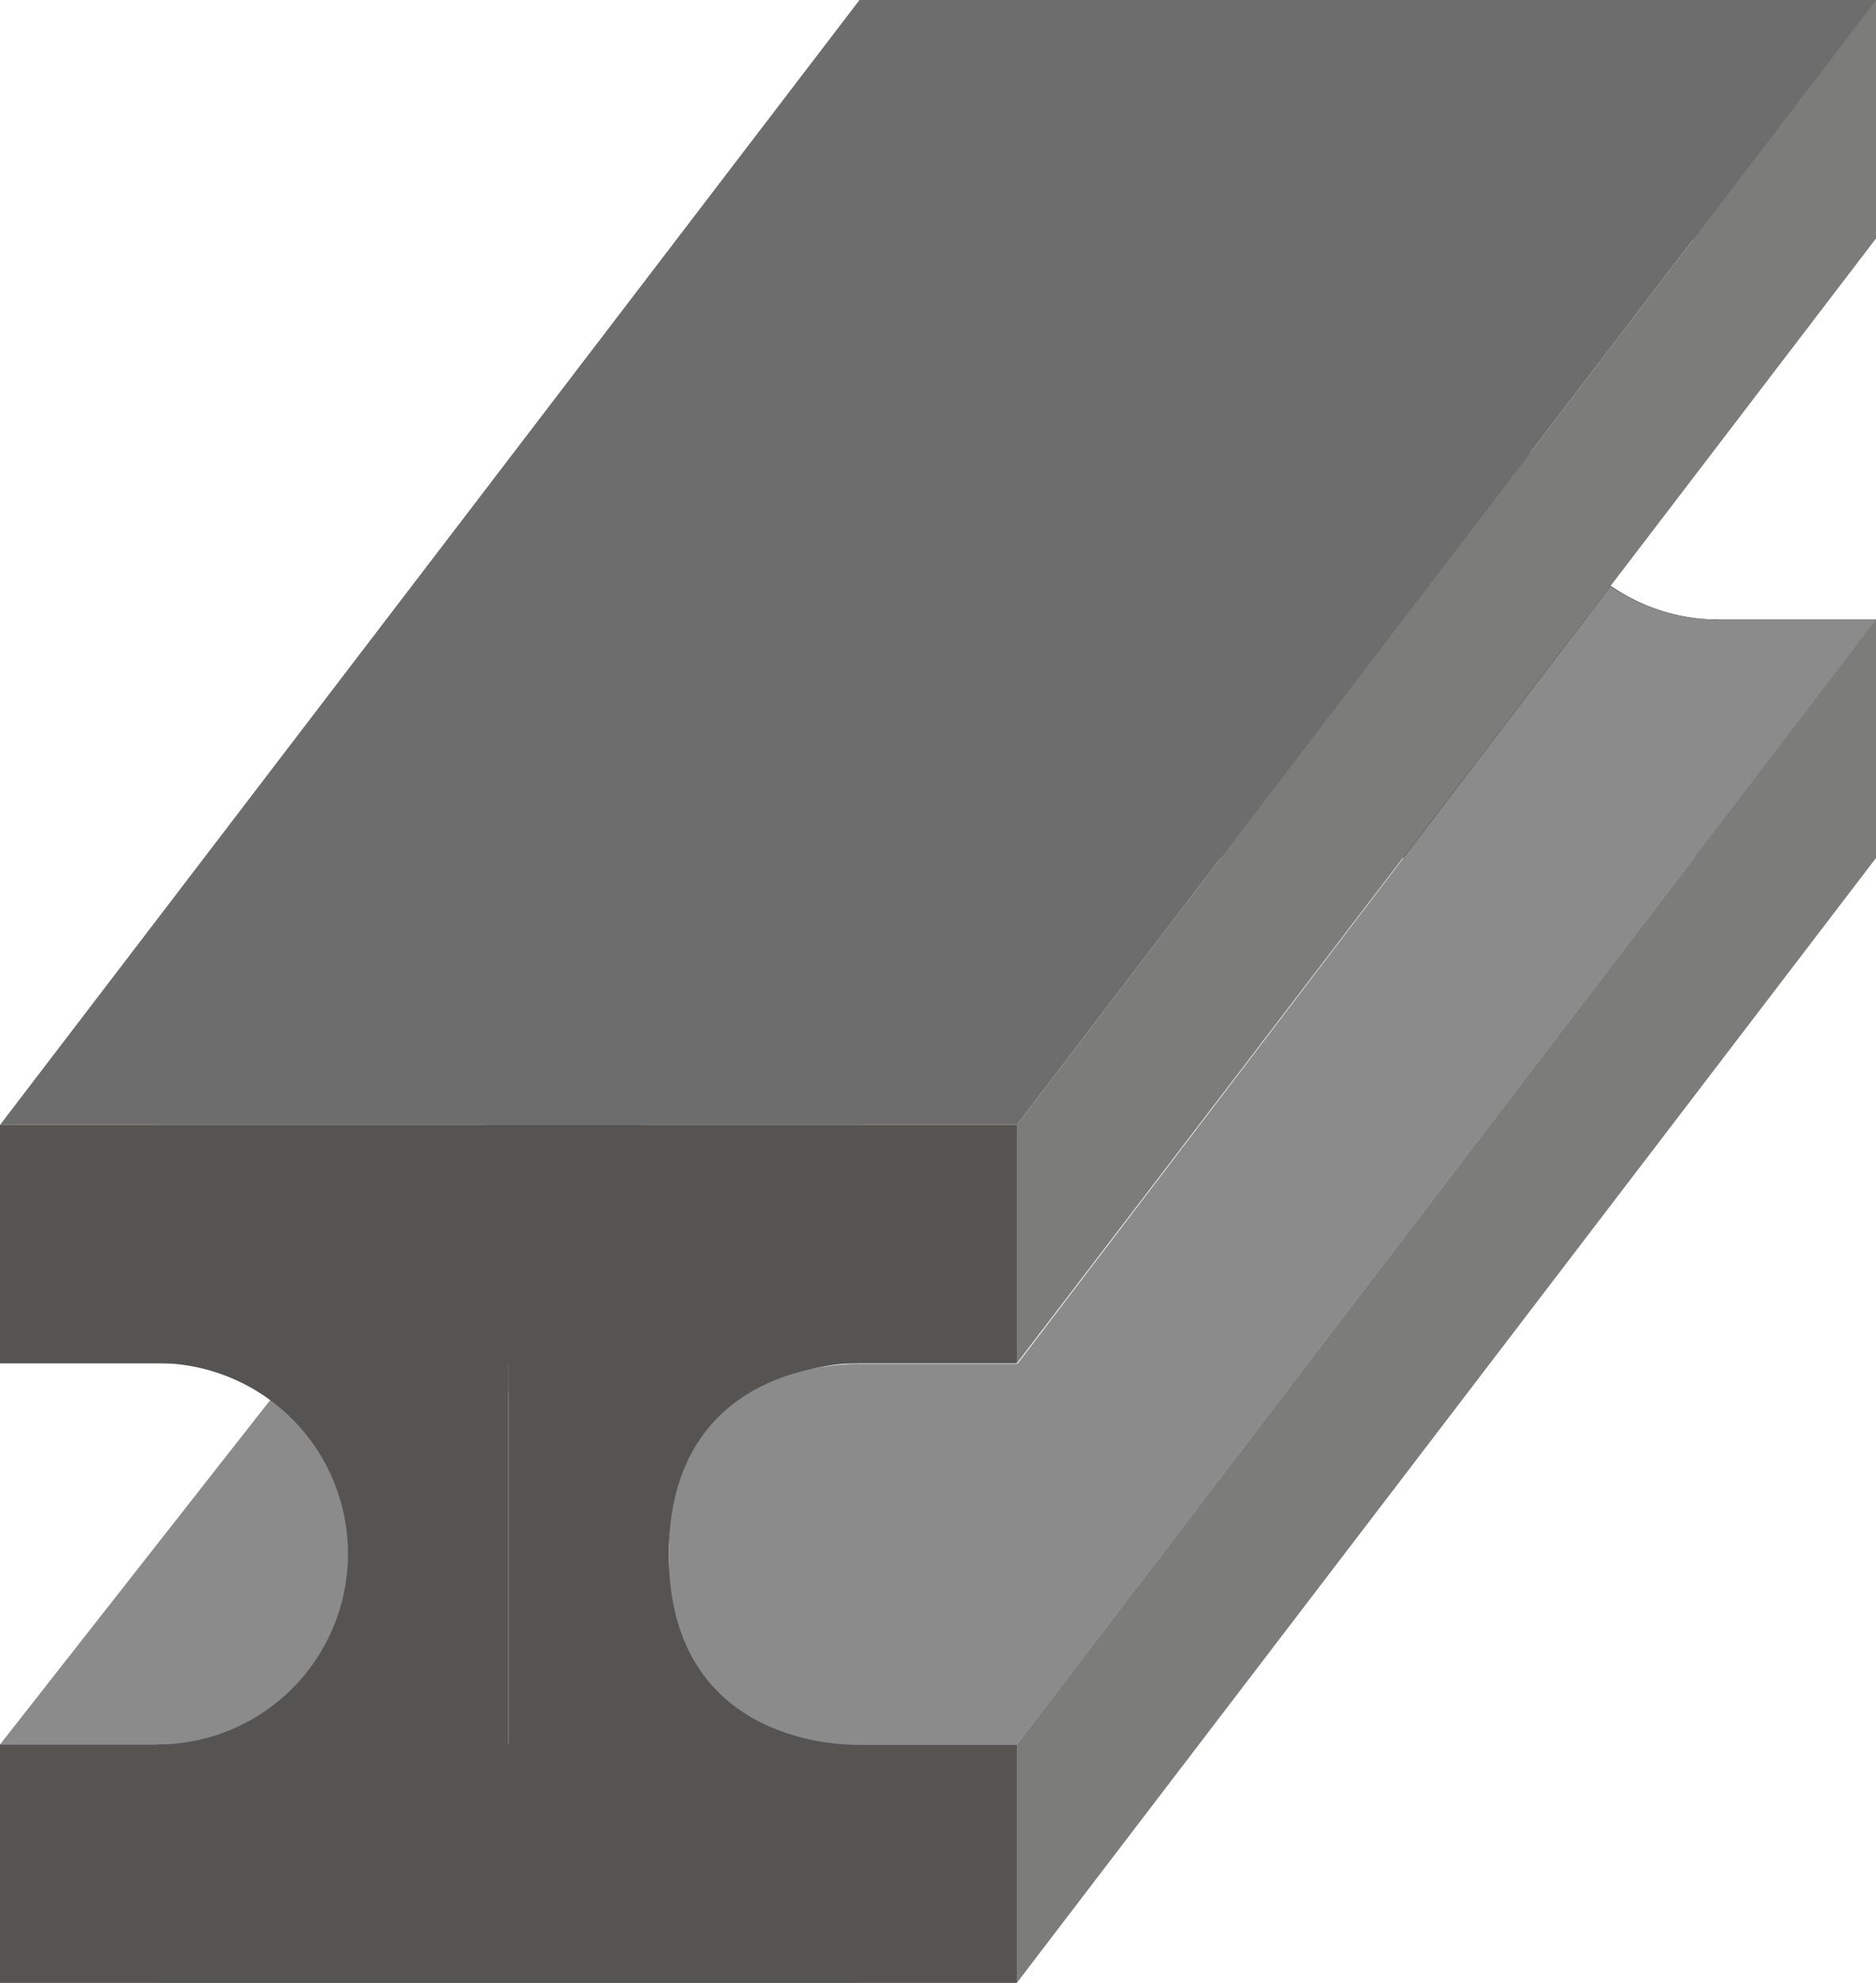 <svg id="Calque_1" data-name="Calque 1" xmlns="http://www.w3.org/2000/svg" viewBox="0 0 66.42 70.19"><defs><style>.cls-1{fill:#8b8b8c;}.cls-2{fill:#555453;}.cls-3{fill:#6e6d6d;}.cls-4{fill:#7c7c7a;}</style></defs><title>materials</title><polygon class="cls-1" points="0 61.75 32.18 20.74 11.78 61.75 0 61.75"/><rect class="cls-2" y="39.82" width="36" height="8.44"/><rect class="cls-2" y="61.75" width="36" height="8.44"/><path class="cls-2" d="M23.39,54.06v8.43a6.75,6.75,0,1,1,0,13.5v8.43H35.82V54.06Z" transform="translate(-17.82 -14.24)"/><path class="cls-2" d="M48.25,54.06v8.43a6.75,6.75,0,0,0,0,13.5v8.43H35.82V54.06Z" transform="translate(-17.82 -14.24)"/><rect class="cls-2" x="30.43" width="36" height="8.44"/><rect class="cls-2" x="30.43" y="21.93" width="36" height="8.44"/><path class="cls-2" d="M53.82,14.24v8.43a6.75,6.75,0,1,1,0,13.5V44.6H66.25V14.24Z" transform="translate(-17.82 -14.24)"/><path class="cls-2" d="M78.68,14.24v8.43a6.75,6.75,0,0,0,0,13.5V44.6H66.25V14.24Z" transform="translate(-17.82 -14.24)"/><polygon class="cls-3" points="0 39.82 30.43 0 66.42 0 36 39.82 0 39.82"/><polygon class="cls-4" points="36 48.26 66.42 8.44 66.42 0 36 39.82 36 48.26"/><polygon class="cls-4" points="36 70.19 66.42 30.37 66.42 21.93 36 61.75 36 70.19"/><path class="cls-1" d="M84.25,36.17H78.68A6.83,6.83,0,0,1,74.84,35l-21,27.52H48.25s-6.75-.27-6.75,6.75S48.25,76,48.25,76h5.57Z" transform="translate(-17.82 -14.24)"/></svg>